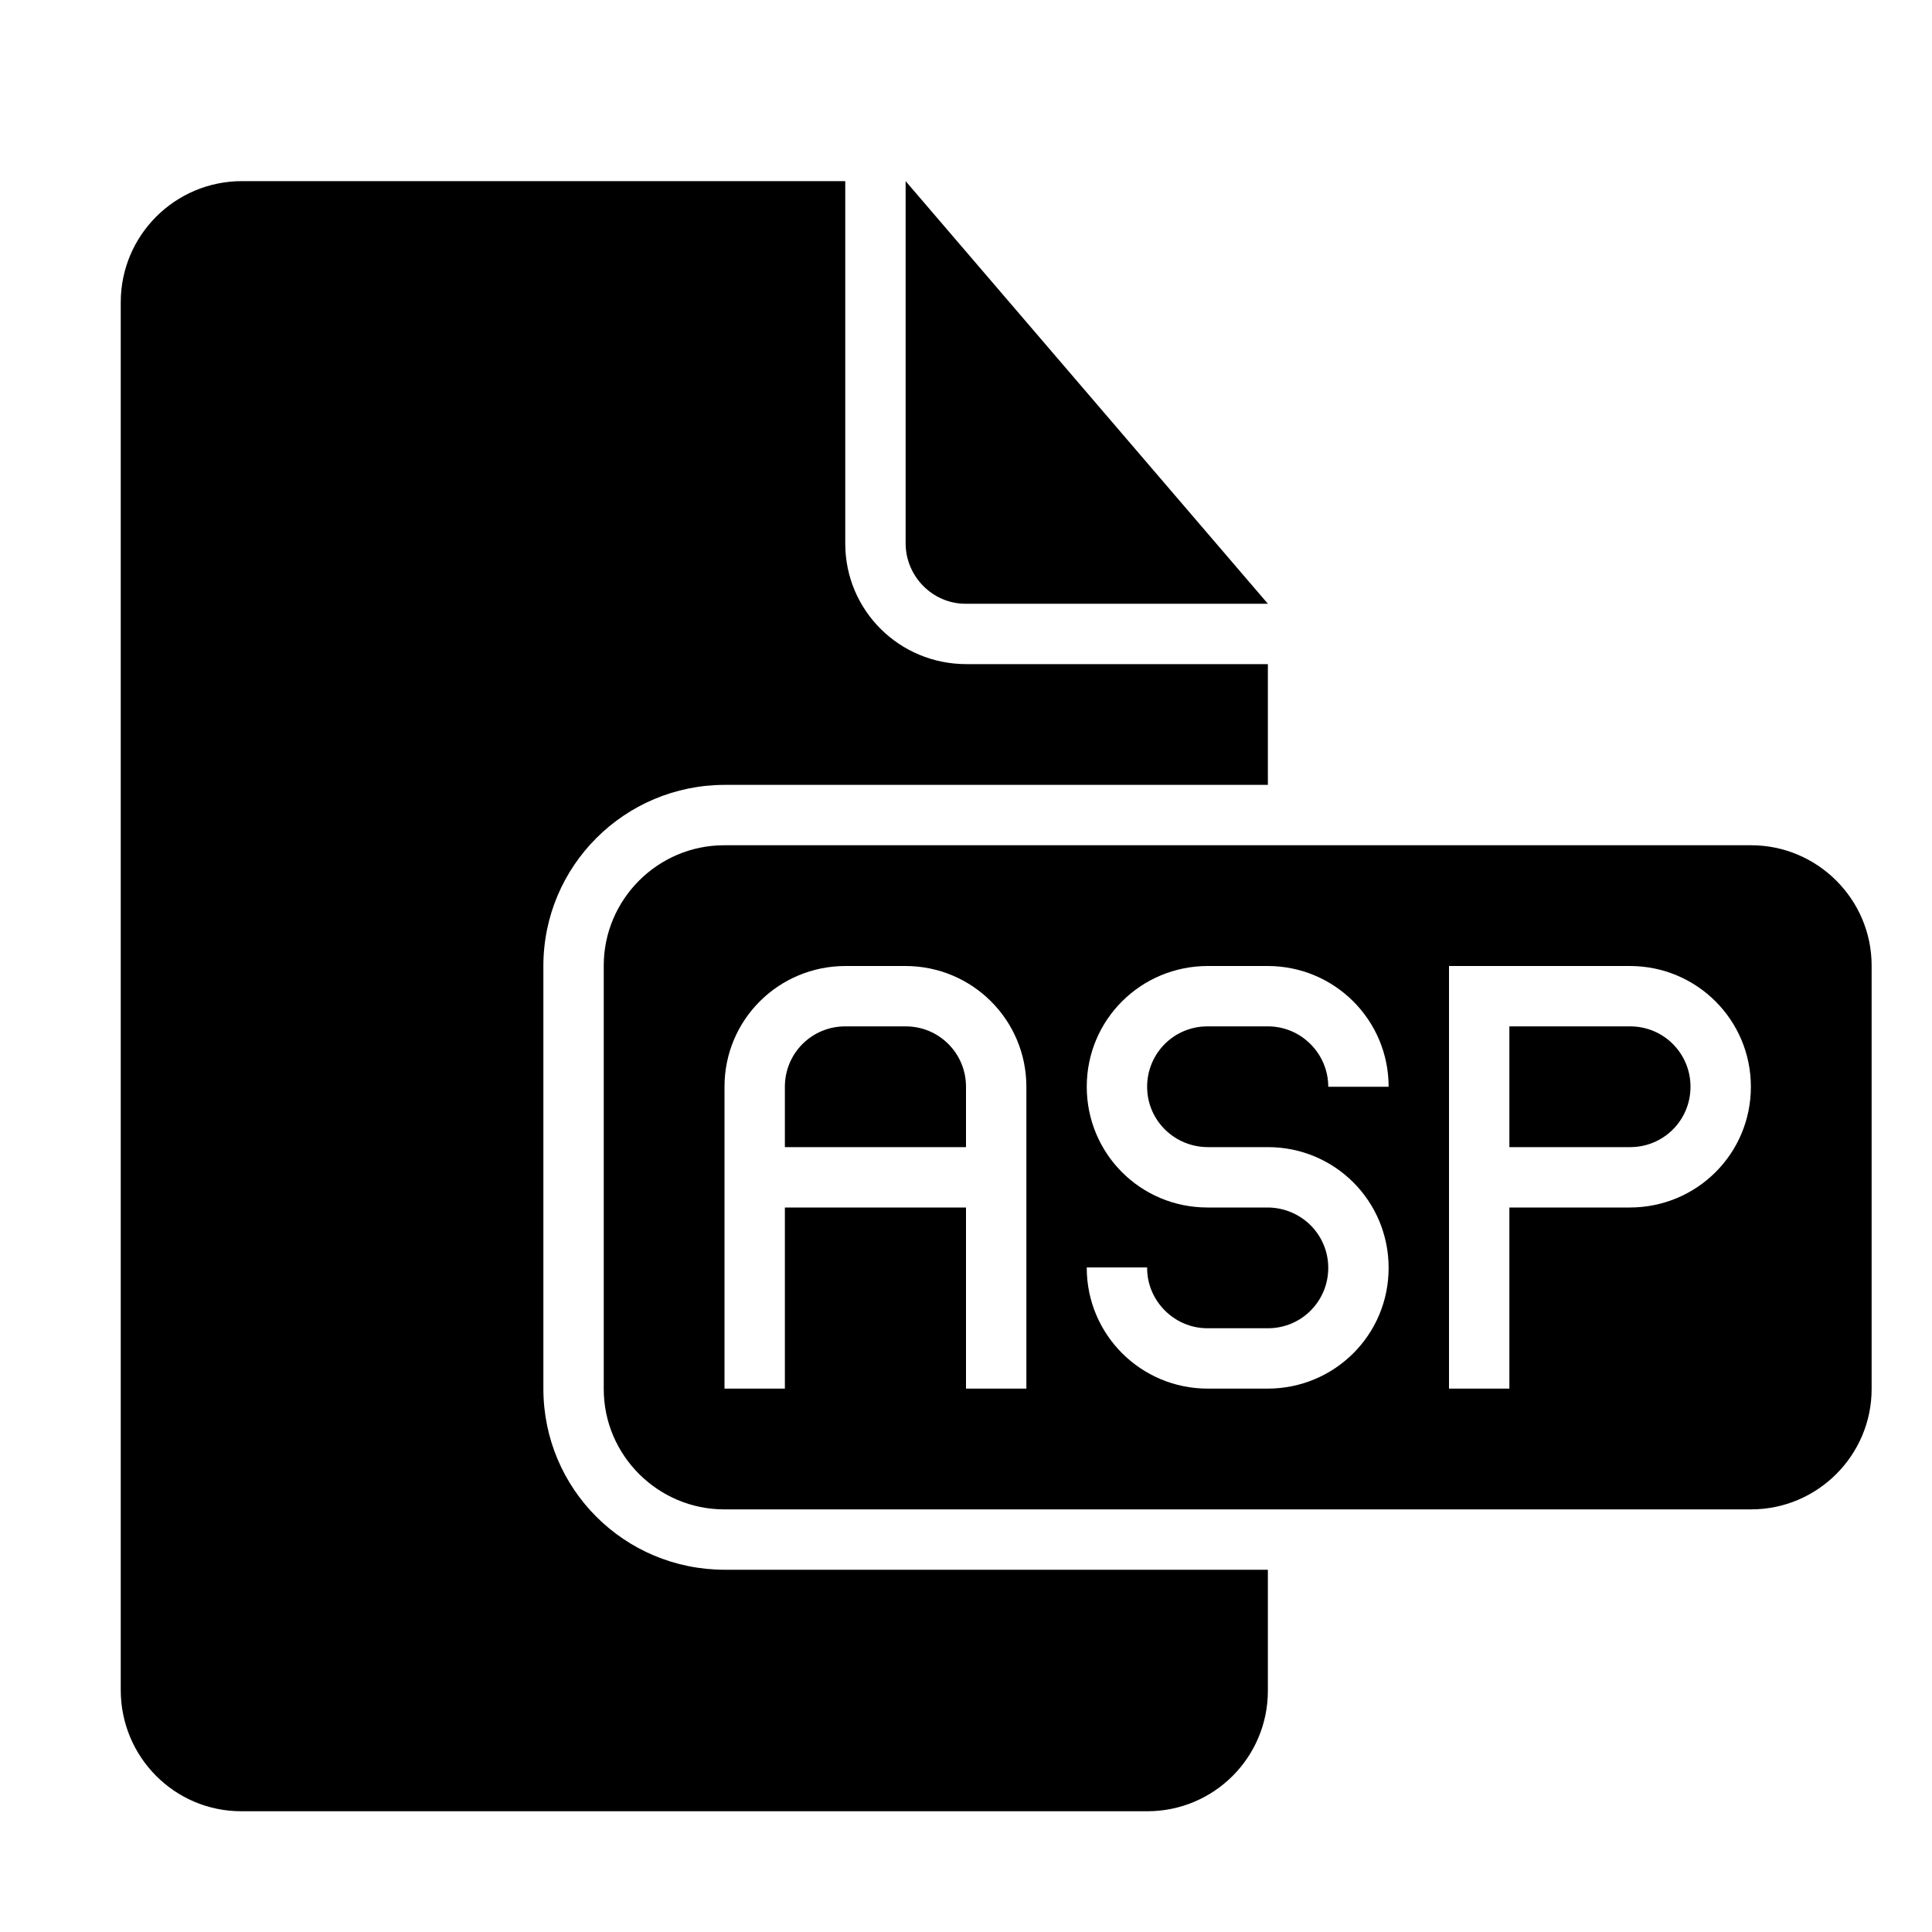 <?xml version="1.0" encoding="UTF-8" standalone="no"?>
<svg width="32px" height="32px" viewBox="0 0 32 32" version="1.1" xmlns="http://www.w3.org/2000/svg" xmlns:xlink="http://www.w3.org/1999/xlink" xmlns:sketch="http://www.bohemiancoding.com/sketch/ns">
    <!-- Generator: Sketch 3.0.3 (7891) - http://www.bohemiancoding.com/sketch -->
    <title>icon 99 document file asp</title>
    <desc>Created with Sketch.</desc>
    <defs></defs>
    <g id="Page-1" stroke="none" stroke-width="1" fill="none" fill-rule="evenodd" sketch:type="MSPage">
        <g id="icon-99-document-file-asp" sketch:type="MSArtboardGroup" fill="#000000">
            <path d="M21,26 L21,28.003 C21,29.109 20.106,30 19.003,30 L3.997,30 C2.891,30 2,29.101 2,27.993 L2,5.007 C2,3.898 2.899,3 4.009,3 L14,3 L14,9.002 C14,10.113 14.898,11 16.006,11 L21,11 L21,13 L12.007,13 C10.346,13 9,14.342 9,15.999 L9,23.001 C9,24.657 10.336,26 12.007,26 L21,26 L21,26 Z M15,3 L15,8.997 C15,9.551 15.451,10 15.991,10 L21,10 L15,3 L15,3 Z M11.995,14 C10.893,14 10,14.9 10,15.992 L10,23.008 C10,24.108 10.902,25 11.995,25 L29.005,25 C30.107,25 31,24.1 31,23.008 L31,15.992 C31,14.892 30.098,14 29.005,14 L11.995,14 L11.995,14 Z M16,20 L13,20 L13,23 L12,23 L12,19.5 L12,18 C12,16.888 12.898,16 14.005,16 L14.995,16 C16.106,16 17,16.895 17,18 L17,20 L17,23 L16,23 L16,20 L16,20 Z M13.999,17 C13.447,17 13,17.444 13,18 L13,19 L16,19 L16,18 C16,17.448 15.557,17 15.001,17 L13.999,17 L13.999,17 Z M20.005,16 C18.898,16 18,16.888 18,18 C18,19.105 18.888,20 20,20 L20.991,20 C21.548,20 22,20.444 22,21 C22,21.552 21.557,22 21.001,22 L19.999,22 C19.447,22 19,21.544 19,21.004 L19,20.993 L18,20.993 L18,20.999 C18,22.104 18.894,23 20.005,23 L20.995,23 C22.102,23 23,22.112 23,21 C23,19.895 22.112,19 21,19 L20.009,19 C19.452,19 19,18.556 19,18 C19,17.448 19.443,17 19.999,17 L21.001,17 C21.553,17 22,17.453 22,18 L23,18 C23,16.895 22.106,16 20.995,16 L20.005,16 L20.005,16 Z M24,18 L24,23 L25,23 L25,20 L26.995,20 C28.102,20 29,19.112 29,18 C29,16.895 28.106,16 26.995,16 L24,16 L24,18 L24,18 Z M25,17 L25,19 L27.001,19 C27.553,19 28,18.556 28,18 C28,17.448 27.557,17 27.001,17 L25,17 L25,17 Z" id="document-file-asp" sketch:type="MSShapeGroup"></path>
        </g>
    </g>
</svg>